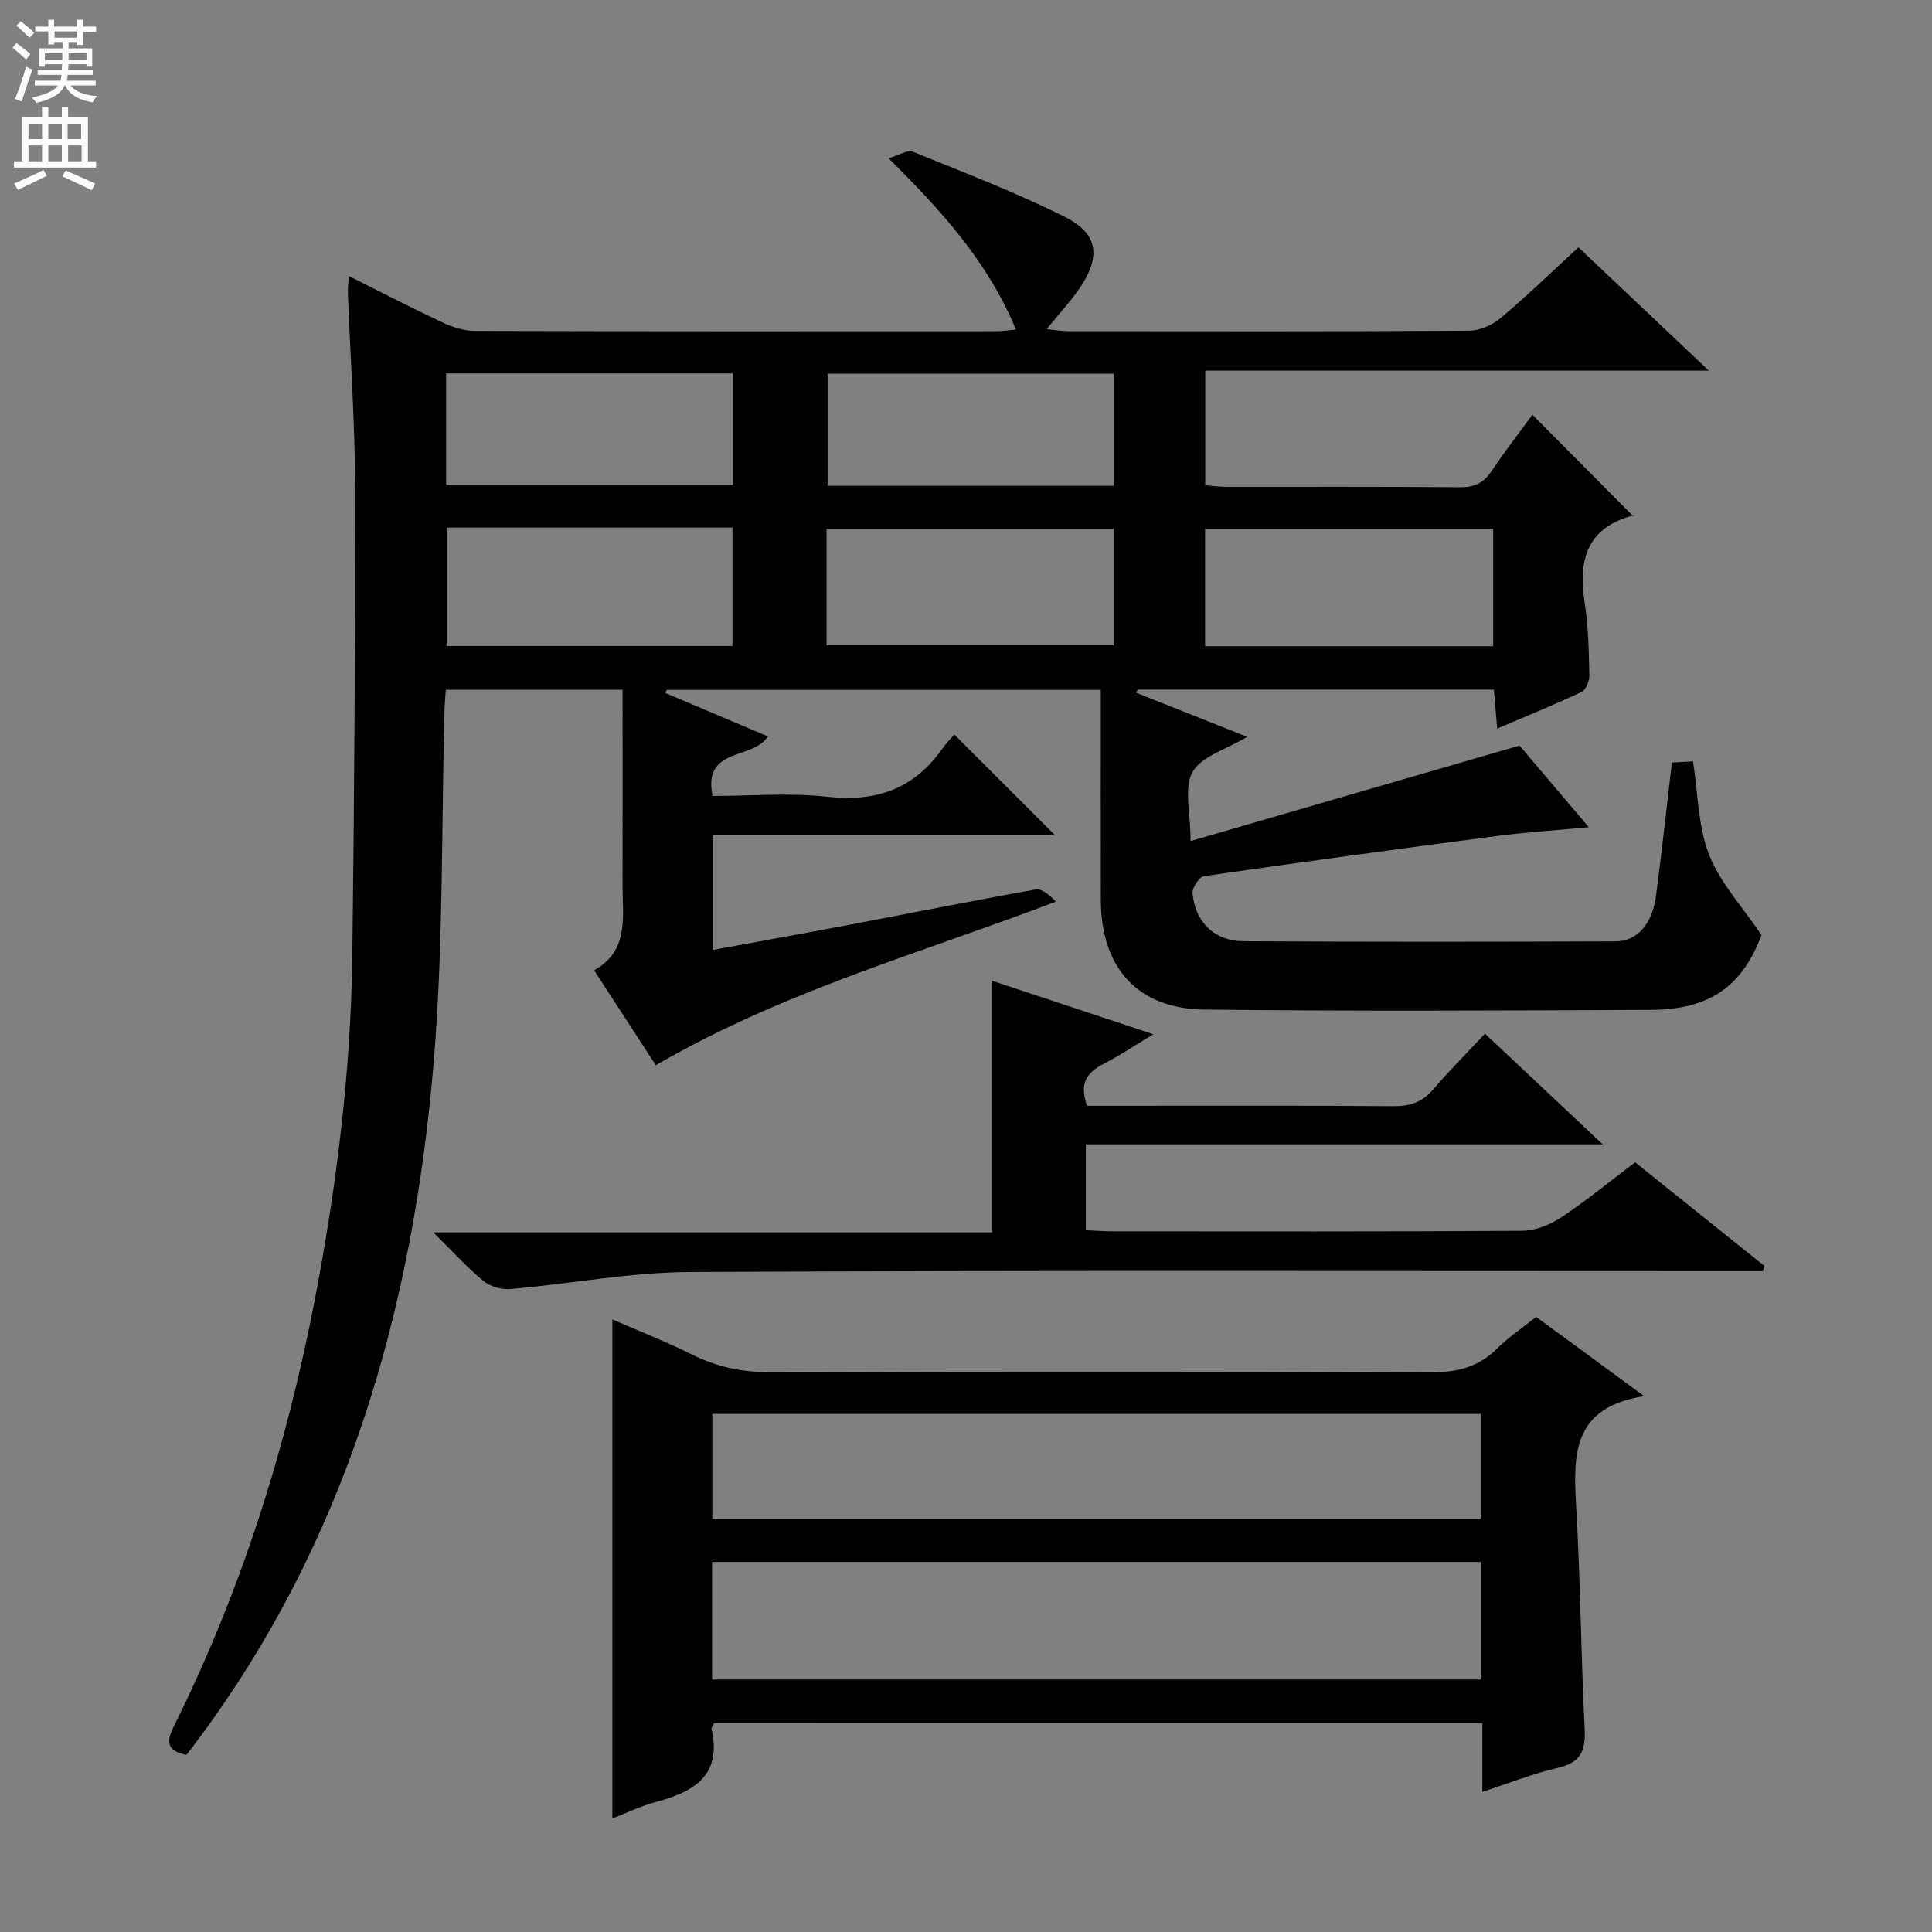 <svg enable-background="new 0 0 400 400" viewBox="0 0 400 400" xmlns="http://www.w3.org/2000/svg"><rect x="0" y="0" width="400" height="400" fill="#808080" stroke="none"/><g fill="#010103"><path d="m38.58 363.32c-4.19-.84-4.11-2.84-2.62-5.84 14-28.14 23.36-57.82 29.26-88.63 4.48-23.39 7.41-46.96 7.72-70.78.42-32.48.62-64.96.57-97.44-.02-13.29-.98-26.58-1.48-39.88-.04-.98.09-1.97.18-3.61 6.73 3.37 13.06 6.65 19.5 9.67 2.04.96 4.41 1.69 6.63 1.7 36 .1 71.99.08 107.99.06 1.1 0 2.21-.18 4.01-.33-5.8-14.01-15.33-24.52-26.37-35.47 2.16-.63 3.92-1.81 5.02-1.36 10.6 4.3 21.31 8.41 31.52 13.52 6.82 3.42 7.43 8.1 3.21 14.45-1.92 2.88-4.33 5.43-7.02 8.75 1.73.18 3.06.43 4.38.43 27.66.02 55.33.08 82.99-.09 2.22-.01 4.84-1.12 6.56-2.57 5.46-4.58 10.59-9.56 16.16-14.69 8.88 8.39 17.56 16.6 27.01 25.53-35.25 0-69.59 0-104.27 0v23.72c1.42.12 2.85.33 4.28.33 16.17.02 32.33-.07 48.5.09 3.03.03 4.9-.95 6.54-3.4 2.77-4.13 5.83-8.07 8.42-11.61 6.95 6.99 13.79 13.87 20.9 21.03.34-.75.27-.26.08-.21-9.72 2.49-11.55 9.22-10.16 18.09.77 4.91.85 9.94.97 14.92.03 1.2-.68 3.11-1.59 3.54-5.52 2.62-11.2 4.92-17.49 7.6-.25-2.94-.45-5.3-.69-8.06-24.67 0-49.21 0-73.76 0-.1.22-.2.43-.29.65 7.49 2.98 14.98 5.95 22.98 9.13-4.31 2.59-9.45 3.99-11.31 7.26-1.85 3.26-.41 8.4-.41 14.31 22.88-6.64 45.06-13.08 68.11-19.77 3.9 4.6 8.71 10.28 14.33 16.91-7.02.66-13.02 1.03-18.98 1.81-20.25 2.65-40.49 5.4-60.7 8.32-.98.14-2.47 2.42-2.36 3.57.56 5.95 4.54 9.86 10.54 9.9 25.66.15 51.33.13 76.99.03 4.6-.02 7.66-3.59 8.44-9.52 1.19-9.04 2.17-18.1 3.28-27.5 1.5-.09 2.91-.16 4.37-.25 1.04 6.67 1.02 13.41 3.3 19.27 2.25 5.79 6.82 10.68 10.88 16.71-3.94 10.4-10.5 15.41-22.86 15.47-30.82.15-61.65.29-92.47-.06-13.9-.15-21.43-8.69-21.46-22.77-.03-14.32-.01-28.65-.01-43.42-30.11 0-59.97 0-89.83 0-.11.22-.21.43-.32.65 7.06 2.99 14.12 5.98 21.22 8.98-3.03 4.97-13.53 2.07-11.45 12.33 7.93 0 15.96-.7 23.81.17 10.02 1.11 17.82-1.58 23.67-9.82.86-1.22 1.92-2.29 2.58-3.06 7.14 7.13 13.89 13.88 20.83 20.81-23.43 0-46.97 0-70.89 0v23.8c9.71-1.79 19.25-3.5 28.78-5.31 12.71-2.41 25.39-4.96 38.13-7.22 1.29-.23 2.87 1.16 4.16 2.52-27.96 10.68-56.54 18.56-82.81 33.86-4.06-6.24-8.18-12.58-12.78-19.65 7.32-4.06 5.87-11.1 5.89-17.67.04-13.32.01-26.64.01-40.41-12.29 0-24.32 0-36.6 0-.1 1.44-.23 2.73-.26 4.02-.67 24.28-.22 48.66-2.23 72.83-4.27 51.31-18 99.63-49.57 141.53-.46.7-1.01 1.32-1.66 2.13zm270.57-229.52c0-8.4 0-16.43 0-24.34-20.17 0-39.91 0-59.65 0v24.34zm-216.64-24.57v24.52h59.14c0-8.29 0-16.32 0-24.52-19.8 0-39.25 0-59.14 0zm78.62 24.37h59.47c0-8.31 0-16.23 0-24.13-20.03 0-39.72 0-59.47 0zm-78.77-33.11h59.38c0-7.91 0-15.47 0-23.18-19.93 0-39.6 0-59.38 0zm138.23.09c0-8.14 0-15.7 0-23.22-20.02 0-39.69 0-59.25 0v23.22z"/><path d="m147.85 356.74c-.29.6-.59.93-.54 1.18 2.22 9.68-3.66 13.06-11.52 15.16-3.16.84-6.15 2.31-9.01 3.42 0-34.47 0-68.64 0-103.33 5.29 2.31 11.04 4.57 16.56 7.31 5.18 2.58 10.44 3.64 16.26 3.62 45.47-.16 90.94-.18 136.41.03 5.5.03 9.99-.99 13.92-4.91 2.34-2.33 5.14-4.2 8.11-6.57 7.03 5.16 14.07 10.32 22.37 16.41-14.73 2.25-14.71 11.94-14.1 22.48.9 15.42 1 30.89 1.77 46.32.23 4.47-.69 7.02-5.43 8.12-5.13 1.18-10.07 3.16-15.75 5 0-4.88 0-9.4 0-14.23-53.46-.01-106.33-.01-159.05-.01zm158.72-33.36c-53.36 0-106.12 0-159.14 0v24.34h159.14c0-8.21 0-16.12 0-24.34zm-.02-30.64c-53.17 0-106.01 0-159.08 0v21.76h159.08c0-7.24 0-14.18 0-21.76z"/><path d="m307.45 214.01c8.28 7.78 15.87 14.92 24.37 22.91-36.29 0-71.45 0-107.01 0v17.78c1.81.08 3.56.23 5.32.23 28.32.01 56.65.08 84.97-.11 2.71-.02 5.75-1.2 8.05-2.72 5.25-3.48 10.14-7.5 15.38-11.46 9.02 7.23 17.91 14.35 26.8 21.48-.11.35-.22.71-.33 1.06-1.91 0-3.81 0-5.72 0-72.14 0-144.28-.18-216.42.17-12.38.06-24.74 2.45-37.12 3.53-1.84.16-4.22-.49-5.62-1.64-3.41-2.81-6.4-6.14-10.4-10.09h115.67c0-17.48 0-34.51 0-52.1 10.71 3.55 21.48 7.12 33.4 11.08-3.99 2.4-7.03 4.46-10.27 6.11-3.43 1.75-5.17 4.03-3.44 8.7h4.93c19.49 0 38.99-.08 58.48.08 3.46.03 5.99-.84 8.24-3.47 3.34-3.9 6.97-7.54 10.72-11.54z"/></g><path d="m2.6 9.9.8-1c.9.7 1.9 1.4 2.9 2.3l-.9 1.1c-1.1-1-2-1.8-2.8-2.4zm.5 10.6c.9-2.1 1.6-4.3 2.3-6.7.4.2.8.4 1.3.6-.7 2.1-1.5 4.3-2.2 6.6zm.3-15.2.9-.9c1 .8 2 1.6 2.8 2.4l-1 1c-.9-.9-1.8-1.7-2.7-2.5zm12.6-1.2h1.2v1.4h2.7v1.1h-2.7v2.7h-1.2v-.6h-1.8v1.3h4.9v3.8h-1.2v-.5h-3.7c0 .4-.1.9-.1 1.2h5.1v1h-5.2c0 .5-.1.9-.2 1.2h6v1h-5.2c1.1 1.3 2.9 2 5.5 2.2-.4.4-.7.8-.9 1.3-2.9-.5-4.8-1.6-5.7-3.5h-.1c-.8 1.7-2.7 2.9-5.9 3.6-.2-.4-.6-.8-.9-1.1 2.8-.6 4.6-1.4 5.4-2.5h-4.8v-1h5.3c.1-.3.2-.7.2-1.2h-4.9v-1h5c0-.4 0-.8.1-1.2h-3.6v.5h-1.2v-3.8h4.9v-1.3h-1.8v.5h-1.2v-2.7h-2.7v-1h2.7v-1.4h1.2v1.4h4.8zm-6.7 8.3h3.6c0-.4 0-.9 0-1.4h-3.6zm1.9-4.6h4.8v-1.3h-4.7v1.3zm6.7 3.2h-3.7v1.4h3.7z" fill="#fcfafa"/><path d="m8.7 22.1h1.3v2.2h2.8v-2.2h1.3v2.2h4.1v9.1h1.7v1.3h-17v-1.3h1.7v-9.1h4.1zm.3 13.1.7 1.2c-1.8.9-3.8 1.9-6 2.9-.2-.4-.5-.8-.8-1.3 2.3-1 4.4-1.9 6.1-2.8zm-3.1-6.4h2.8v-3.2h-2.8zm0 4.6h2.8v-3.3h-2.8zm4.1-4.6h2.8v-3.2h-2.8zm0 4.6h2.8v-3.3h-2.8zm3.6 1.9c2.1.9 4.1 1.8 6.1 2.7l-.7 1.4c-2.2-1.1-4.2-2-6.1-2.9zm3.2-9.7h-2.8v3.2h2.8zm-2.7 7.8h2.8v-3.3h-2.8z" fill="#fcfafa"/></svg>
